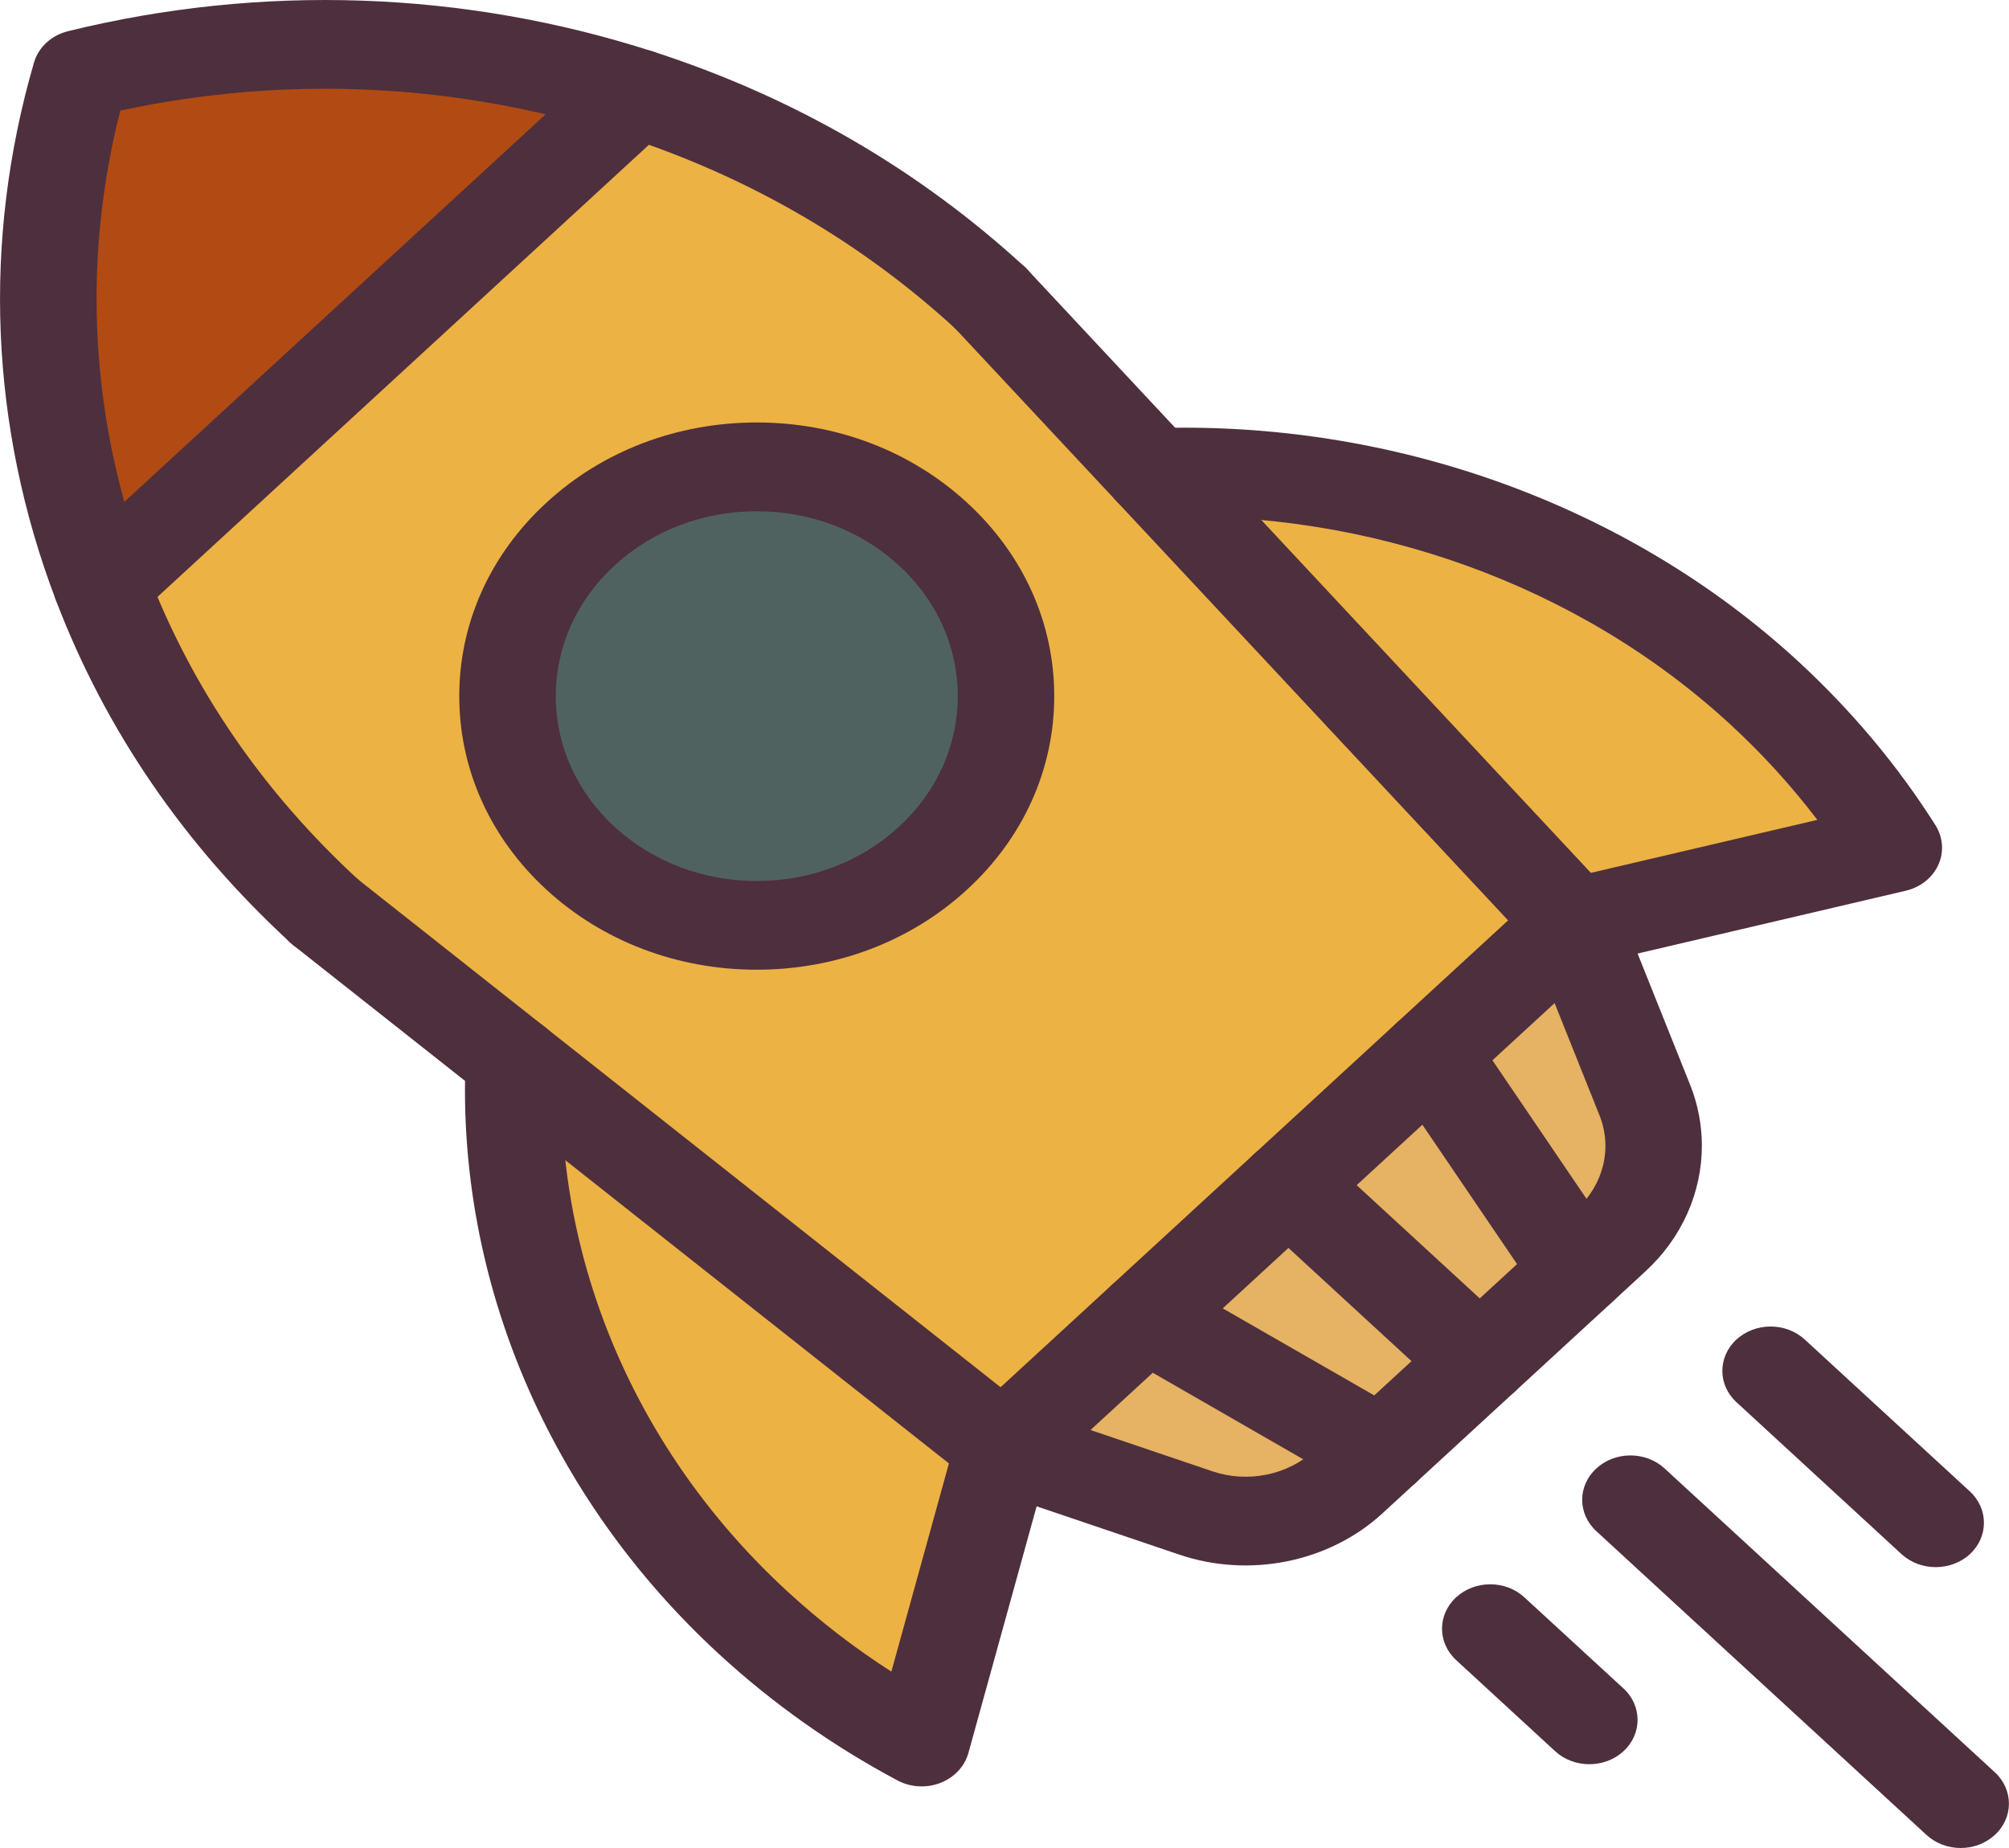 <svg width="25" height="23" viewBox="0 0 25 23" fill="none" xmlns="http://www.w3.org/2000/svg">
<path d="M1.002 0.922C3.274 0.363 5.693 0.443 7.923 1.161V1.162L1.264 7.288H1.263C0.482 5.237 0.395 3.012 1.002 0.922Z" fill="#B14B13"/>
<path d="M12.482 18.018L6.394 13.205V13.205L4.038 11.343C2.752 10.159 1.827 8.769 1.263 7.288H1.264L7.923 1.162V1.161C9.532 1.68 11.043 2.531 12.33 3.715L14.354 5.882L19.585 11.484L17.809 13.117L16.034 14.751L14.258 16.384L12.482 18.018ZM11.61 6.646C10.399 5.532 8.435 5.532 7.224 6.646C6.013 7.76 6.013 9.567 7.224 10.681C8.435 11.796 10.399 11.796 11.61 10.681C12.822 9.567 12.822 7.76 11.61 6.646Z" fill="#EDB244"/>
<path d="M14.353 5.882C17.091 5.786 19.863 6.699 21.953 8.622C22.594 9.212 23.132 9.861 23.567 10.551L19.584 11.484L14.353 5.882Z" fill="#EDB244"/>
<path d="M7.224 6.646C8.435 5.532 10.399 5.532 11.61 6.646C12.822 7.76 12.822 9.567 11.61 10.681C10.399 11.796 8.435 11.796 7.224 10.681C6.013 9.567 6.013 7.76 7.224 6.646Z" fill="#50625F"/>
<path d="M19.585 11.484L20.468 13.69C20.711 14.296 20.548 14.977 20.051 15.434L19.64 15.812L17.809 13.117L19.585 11.484Z" fill="#E6B263"/>
<path d="M17.809 13.117L19.64 15.812V15.812L18.414 16.94L16.034 14.751L17.809 13.117Z" fill="#E6B263"/>
<path d="M6.394 13.205L12.482 18.018L11.469 21.681C10.719 21.281 10.014 20.786 9.372 20.196C7.282 18.273 6.289 15.724 6.394 13.205Z" fill="#EDB244"/>
<path d="M16.034 14.751L18.414 16.94L17.188 18.068L14.258 16.384L16.034 14.751Z" fill="#E6B263"/>
<path d="M14.258 16.384L17.188 18.068L16.776 18.447C16.279 18.904 15.54 19.053 14.881 18.83L12.482 18.018L14.258 16.384Z" fill="#E6B263"/>
<path d="M20.378 21.405C20.378 21.546 20.32 21.688 20.202 21.796C19.968 22.011 19.588 22.011 19.353 21.796L18.12 20.661C17.886 20.445 17.886 20.096 18.12 19.88C18.355 19.664 18.735 19.664 18.969 19.88L20.202 21.014C20.32 21.122 20.378 21.264 20.378 21.405Z" fill="#4E2F3D"/>
<path d="M24.999 22.448C24.999 22.589 24.941 22.73 24.823 22.838C24.589 23.054 24.209 23.054 23.974 22.838L19.865 19.057C19.63 18.841 19.63 18.491 19.865 18.276C20.099 18.06 20.479 18.06 20.714 18.276L24.823 22.057C24.941 22.165 24.999 22.306 24.999 22.448Z" fill="#4E2F3D"/>
<path d="M24.688 18.952C24.688 19.094 24.63 19.235 24.513 19.343C24.278 19.558 23.898 19.558 23.663 19.343L21.609 17.452C21.374 17.237 21.374 16.887 21.609 16.671C21.843 16.456 22.223 16.456 22.458 16.671L24.513 18.562C24.63 18.67 24.688 18.811 24.688 18.952Z" fill="#4E2F3D"/>
<path d="M20.185 11.484C20.185 11.625 20.126 11.766 20.009 11.874L12.907 18.408C12.672 18.624 12.292 18.624 12.058 18.408C11.823 18.193 11.823 17.843 12.058 17.627L19.16 11.093C19.395 10.877 19.775 10.877 20.009 11.093C20.126 11.201 20.185 11.342 20.185 11.484Z" fill="#4E2F3D"/>
<path d="M13.119 8.664C13.119 9.574 12.734 10.429 12.034 11.072C11.335 11.715 10.406 12.069 9.417 12.069C8.428 12.069 7.498 11.715 6.799 11.072C6.1 10.429 5.715 9.574 5.715 8.664C5.715 7.754 6.1 6.899 6.8 6.256C7.498 5.612 8.428 5.258 9.417 5.258C10.406 5.258 11.335 5.612 12.034 6.256C12.034 6.256 12.034 6.256 12.034 6.256C12.734 6.899 13.119 7.754 13.119 8.664ZM6.916 8.664C6.916 9.278 7.176 9.856 7.648 10.291C8.121 10.725 8.749 10.965 9.417 10.965C10.085 10.965 10.713 10.725 11.185 10.291C11.658 9.856 11.918 9.278 11.918 8.664C11.918 8.049 11.658 7.471 11.186 7.037C11.186 7.037 11.185 7.037 11.185 7.037C10.713 6.602 10.085 6.363 9.417 6.363C8.749 6.363 8.121 6.602 7.649 7.037C7.176 7.471 6.916 8.049 6.916 8.664Z" fill="#4E2F3D"/>
<path d="M17.788 18.069C17.788 18.169 17.758 18.27 17.697 18.361C17.521 18.619 17.151 18.698 16.869 18.537L13.94 16.852C13.659 16.691 13.573 16.35 13.749 16.091C13.925 15.833 14.295 15.754 14.576 15.916L17.506 17.6C17.688 17.704 17.788 17.884 17.788 18.069Z" fill="#4E2F3D"/>
<path d="M19.014 16.94C19.014 17.082 18.956 17.223 18.838 17.331C18.604 17.547 18.224 17.547 17.989 17.331L15.609 15.141C15.375 14.925 15.375 14.576 15.609 14.36C15.844 14.144 16.224 14.144 16.458 14.36L18.838 16.55C18.956 16.658 19.014 16.799 19.014 16.94Z" fill="#4E2F3D"/>
<path d="M20.24 15.811C20.24 15.996 20.14 16.175 19.958 16.28C19.677 16.442 19.306 16.363 19.131 16.105L17.3 13.409C17.125 13.151 17.21 12.81 17.491 12.648C17.773 12.487 18.143 12.566 18.319 12.824L20.149 15.519C20.211 15.61 20.24 15.711 20.24 15.811Z" fill="#4E2F3D"/>
<path d="M6.994 13.205C6.994 13.332 6.946 13.46 6.849 13.565C6.633 13.796 6.254 13.822 6.003 13.623L3.647 11.762C3.396 11.563 3.367 11.214 3.583 10.983C3.799 10.752 4.178 10.725 4.429 10.924L6.785 12.786C6.923 12.895 6.994 13.049 6.994 13.205Z" fill="#4E2F3D"/>
<path d="M21.178 14.259C21.178 14.836 20.933 15.404 20.475 15.824L20.08 16.188C20.075 16.193 20.07 16.198 20.064 16.203L17.201 18.837C16.54 19.444 15.548 19.645 14.673 19.348L12.275 18.536C12.208 18.513 12.145 18.48 12.091 18.437L6.003 13.624C5.751 13.425 5.723 13.076 5.939 12.845C6.155 12.614 6.534 12.587 6.785 12.786L12.791 17.534L15.088 18.312C15.525 18.46 16.022 18.36 16.352 18.056L19.2 15.437C19.205 15.431 19.21 15.426 19.215 15.421L19.627 15.043C19.957 14.739 20.066 14.283 19.904 13.881L19.059 11.768L11.874 4.075C11.658 3.843 11.687 3.494 11.939 3.296C12.19 3.097 12.569 3.123 12.785 3.355L20.04 11.124C20.087 11.174 20.123 11.231 20.148 11.293L21.031 13.499C21.13 13.746 21.178 14.004 21.178 14.259Z" fill="#4E2F3D"/>
<path d="M12.93 3.715C12.93 3.856 12.871 3.997 12.754 4.105C12.52 4.321 12.14 4.321 11.905 4.105C10.712 3.007 9.305 2.192 7.724 1.683C5.713 1.034 3.567 0.93 1.497 1.377C1.012 3.281 1.125 5.255 1.83 7.106C2.383 8.56 3.269 9.854 4.463 10.952C4.697 11.168 4.697 11.518 4.463 11.733C4.228 11.949 3.848 11.949 3.614 11.733C2.292 10.517 1.31 9.083 0.696 7.471C-0.127 5.308 -0.222 2.994 0.423 0.779C0.478 0.588 0.64 0.439 0.847 0.388C3.255 -0.204 5.771 -0.117 8.121 0.64C9.873 1.205 11.432 2.108 12.754 3.324C12.871 3.432 12.93 3.573 12.93 3.715Z" fill="#4E2F3D"/>
<path d="M8.523 1.162C8.523 1.303 8.465 1.445 8.347 1.552L1.688 7.679C1.454 7.895 1.074 7.895 0.839 7.679C0.605 7.463 0.605 7.114 0.839 6.898L7.498 0.771C7.733 0.556 8.113 0.556 8.347 0.771C8.465 0.879 8.523 1.021 8.523 1.162Z" fill="#4E2F3D"/>
<path d="M13.083 18.017C13.083 18.063 13.076 18.11 13.064 18.154L12.051 21.817C12.004 21.985 11.875 22.123 11.702 22.19C11.528 22.257 11.331 22.246 11.168 22.159C10.362 21.729 9.615 21.201 8.948 20.587C6.83 18.638 5.679 15.941 5.794 13.187C5.804 12.89 6.069 12.653 6.394 12.653C6.725 12.653 6.994 12.9 6.994 13.205V13.205C6.994 13.212 6.994 13.219 6.994 13.226C6.892 15.675 7.914 18.073 9.797 19.805C10.198 20.175 10.632 20.509 11.092 20.805L11.897 17.893C11.959 17.648 12.197 17.465 12.482 17.465C12.814 17.465 13.083 17.712 13.083 18.017Z" fill="#4E2F3D"/>
<path d="M24.167 10.551C24.167 10.623 24.152 10.696 24.12 10.765C24.047 10.925 23.898 11.043 23.715 11.086L19.733 12.019C19.411 12.094 19.085 11.916 19.003 11.62C18.921 11.325 19.115 11.024 19.436 10.948L22.615 10.204C22.293 9.781 21.93 9.382 21.528 9.012C19.646 7.28 17.039 6.34 14.376 6.434C14.045 6.445 13.766 6.208 13.754 5.903C13.74 5.599 13.999 5.342 14.331 5.33C17.326 5.225 20.259 6.282 22.377 8.231C23.044 8.846 23.619 9.533 24.087 10.274C24.14 10.359 24.167 10.455 24.167 10.551Z" fill="#4E2F3D"/>
</svg>
